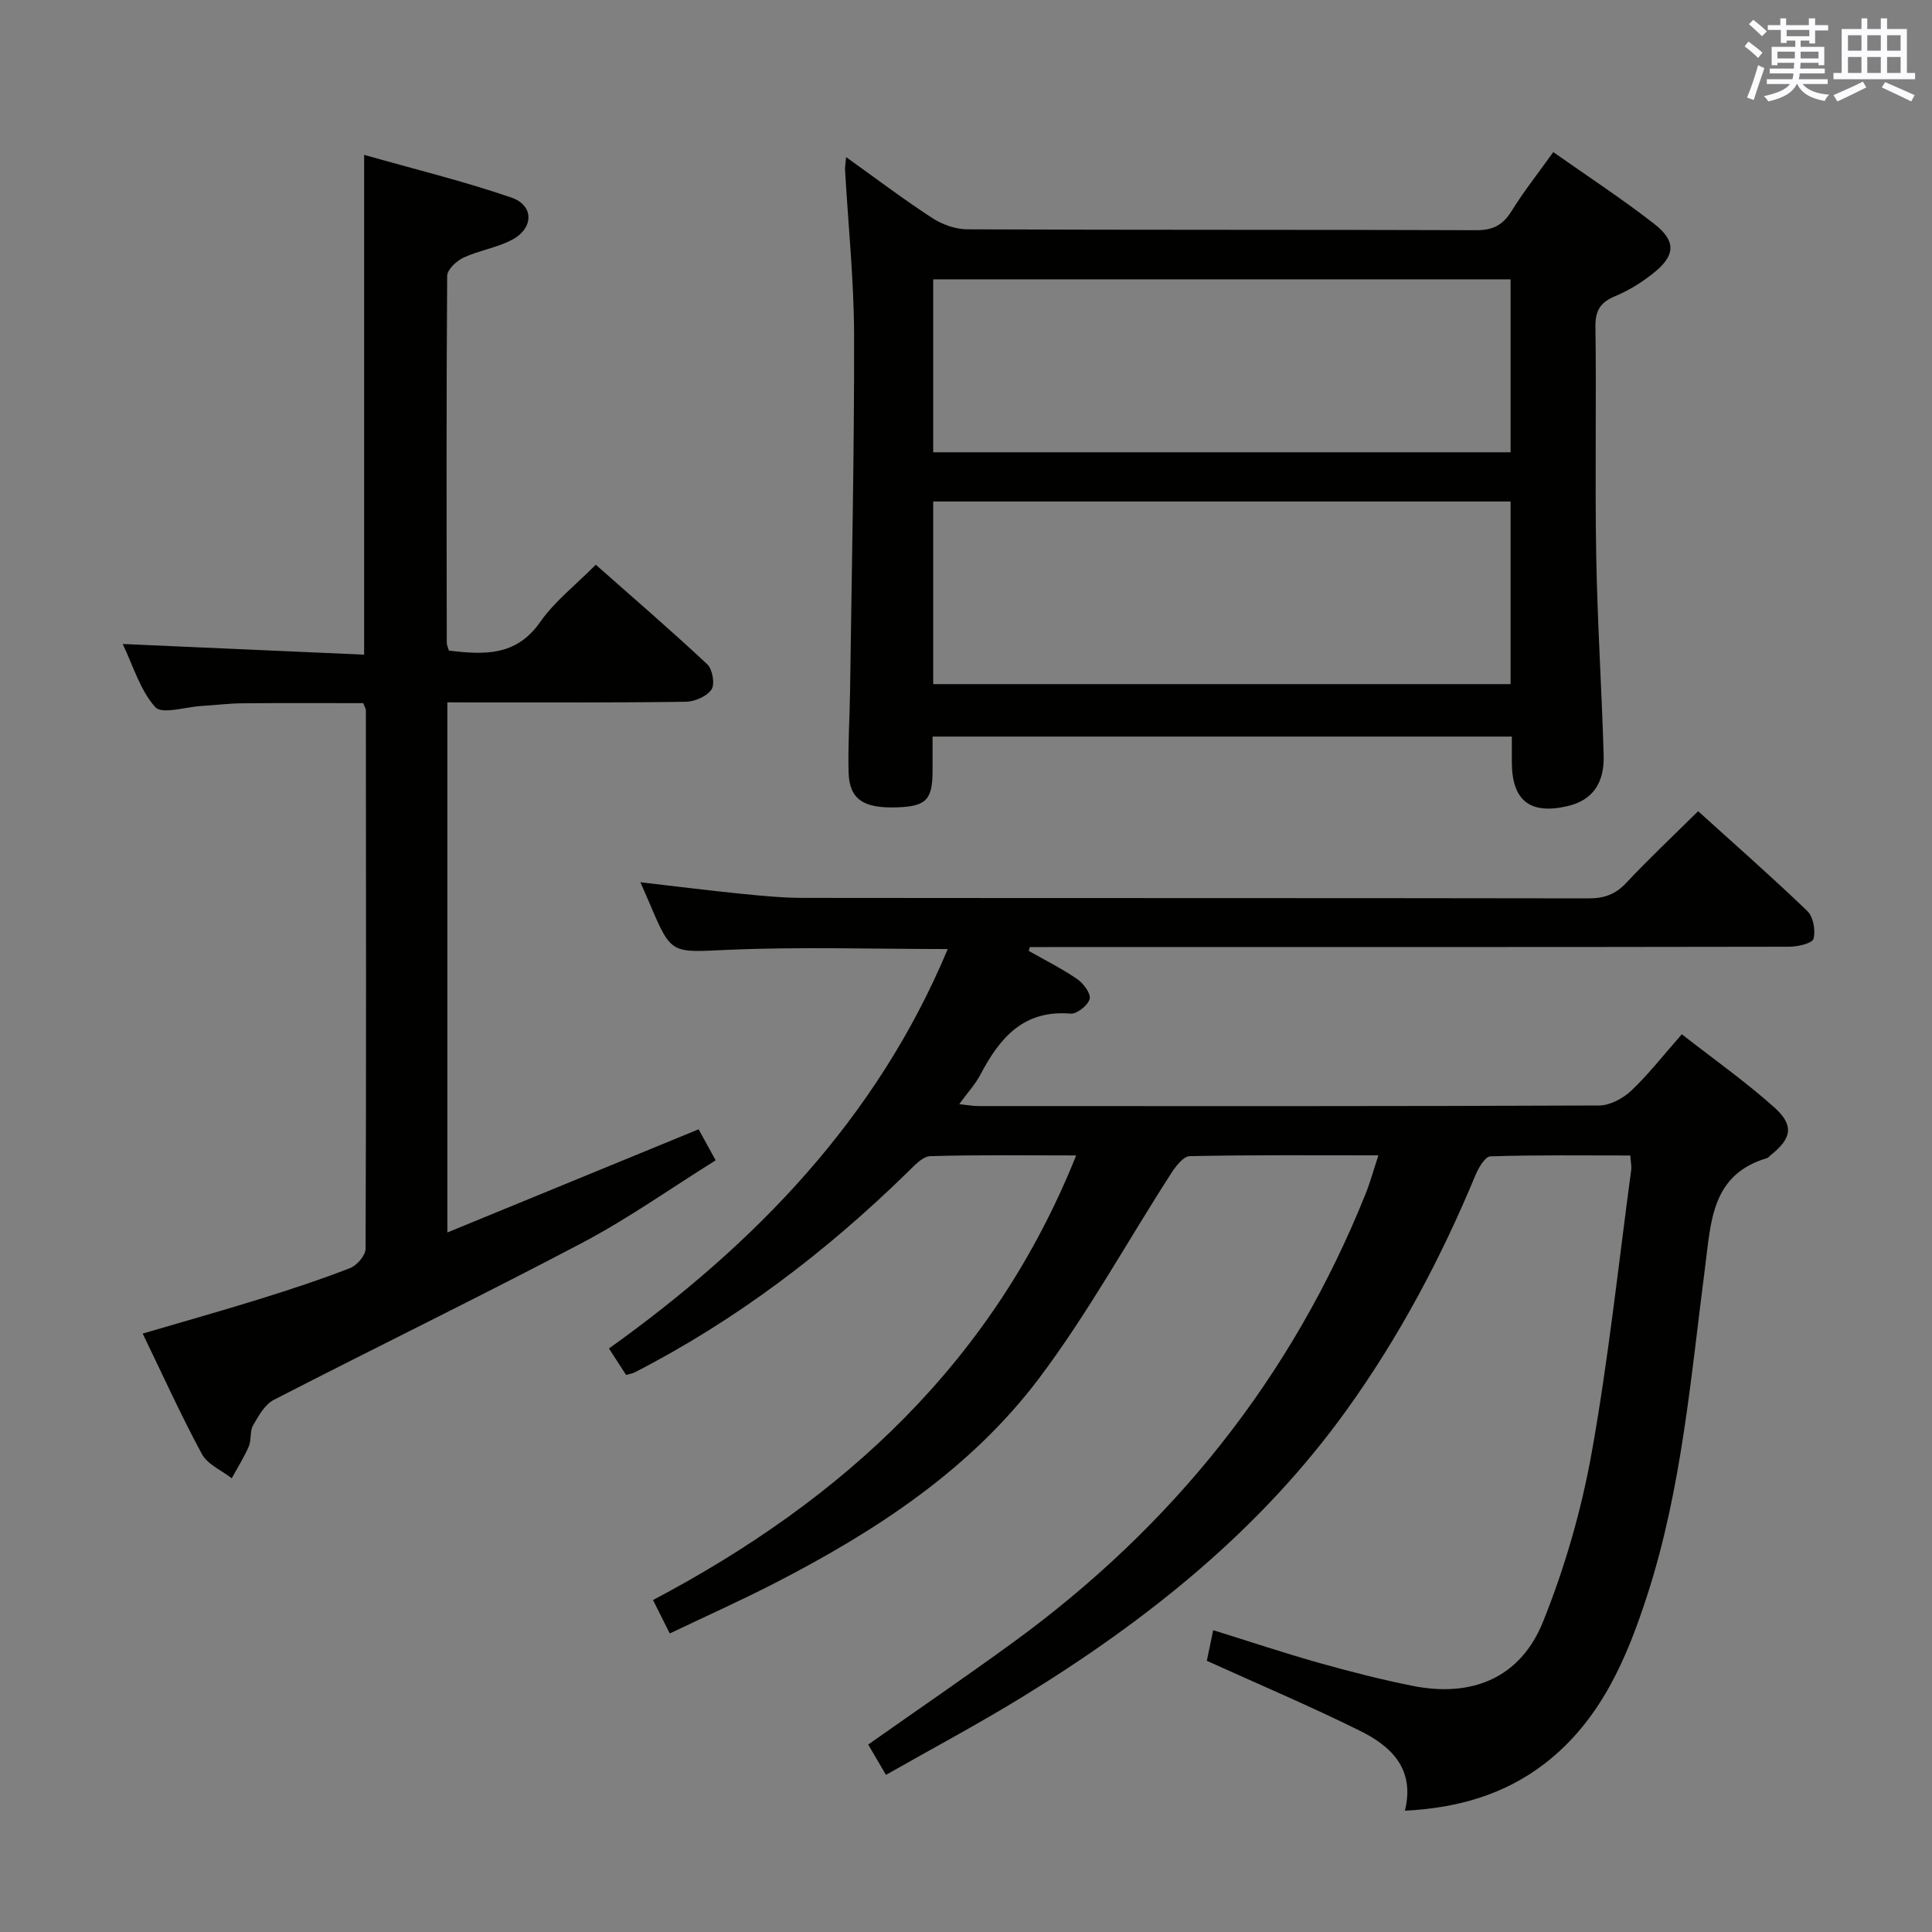 <svg enable-background="new 0 0 400 400" viewBox="0 0 400 400" xmlns="http://www.w3.org/2000/svg"><rect x="0" y="0" width="400" height="400" fill="#808080" stroke="none"/><g fill="#010100"><path d="m290.87 374.89c2.13-8.6-2.79-13.31-9.17-16.48-10.24-5.09-20.79-9.55-31.84-14.56.31-1.48.76-3.66 1.32-6.34 7.55 2.35 14.73 4.75 22.01 6.8 6.37 1.79 12.8 3.43 19.29 4.73 12.36 2.47 22.34-1.71 26.99-13.28 4.49-11.16 7.91-22.98 10.04-34.82 3.49-19.43 5.57-39.11 8.21-58.69.11-.78-.09-1.61-.19-3.02-9.74 0-19.36-.13-28.96.18-1.09.03-2.46 2.37-3.09 3.89-7.11 17.12-15.74 33.39-26.56 48.47-17.89 24.94-41.32 43.65-67.21 59.54-9.17 5.63-18.69 10.7-28.28 16.16-1.38-2.35-2.45-4.18-3.68-6.28 10.1-7.11 20.1-13.95 29.89-21.07 33.1-24.08 57.78-54.83 73.08-92.92.97-2.41 1.65-4.93 2.66-8-13.49 0-26.28-.11-39.07.17-1.34.03-2.94 2.18-3.91 3.68-9.08 14.1-17.19 28.91-27.24 42.27-14.27 18.95-33.9 31.73-54.81 42.48-7.06 3.63-14.31 6.87-21.68 10.39-1.24-2.48-2.2-4.38-3.47-6.92 39.4-20.79 70.5-49.36 87.61-92.05-10.35 0-20.28-.15-30.2.15-1.6.05-3.3 1.95-4.67 3.29-16.89 16.5-35.48 30.67-56.54 41.48-.42.22-.93.28-1.78.52-1.04-1.61-2.1-3.24-3.54-5.47 30.27-21.66 55.45-47.56 70.14-82.7-15.57 0-30.54-.49-45.45.16-11.75.51-11.72 1.14-16.2-9.44-.58-1.36-1.18-2.71-1.98-4.55 7.25.84 14.03 1.7 20.83 2.38 4.3.43 8.62.86 12.93.86 54.16.06 108.32.01 162.49.1 3.23.01 5.59-.79 7.84-3.19 4.66-4.98 9.64-9.66 14.9-14.86 7.52 6.81 15.22 13.57 22.6 20.66 1.24 1.19 1.75 4.02 1.29 5.75-.25.94-3.23 1.64-4.98 1.65-51 .09-101.99.07-152.99.07-1.43 0-2.86 0-4.29 0-.07.27-.14.53-.21.8 3.37 1.92 6.86 3.65 10.04 5.84 1.29.88 2.86 3.02 2.56 4.11-.36 1.32-2.64 3.14-3.95 3.03-9.75-.82-14.67 5.03-18.65 12.6-1.07 2.03-2.68 3.77-4.4 6.14 1.61.17 2.81.4 4.01.4 42.83.02 85.66.06 128.49-.12 2.25-.01 4.95-1.48 6.66-3.09 3.59-3.41 6.66-7.37 10.44-11.66 6.56 5.13 13.2 9.81 19.21 15.2 4.11 3.69 3.51 6.42-.81 9.83-.26.21-.48.53-.77.62-11.45 3.39-11.58 13.02-12.79 22.41-2.97 22.86-4.82 45.95-11.99 68.07-4.29 13.24-9.67 25.89-21.15 34.81-8.46 6.52-18.14 9.26-29.03 9.82z"/><path d="m175.18 32.53c6.21 4.44 11.87 8.73 17.8 12.59 2.08 1.35 4.83 2.35 7.27 2.36 35.15.15 70.31.05 105.46.18 3.45.01 5.47-1.11 7.25-3.97 2.53-4.07 5.52-7.86 8.63-12.2 7.11 5.01 14.2 9.65 20.85 14.82 4.71 3.67 4.46 6.67-.33 10.41-2.33 1.83-4.95 3.45-7.67 4.58-3.03 1.26-4.17 2.91-4.12 6.32.21 15.82-.12 31.66.16 47.48.24 13.79 1.15 27.57 1.54 41.36.16 5.87-2.5 9.25-7.37 10.41-7.84 1.87-11.63-1.08-11.64-9.09 0-1.65 0-3.29 0-5.28-39.91 0-79.49 0-119.93 0 0 2.33.01 4.73 0 7.14-.03 5.95-1.33 7.29-7.27 7.51-7.06.26-9.96-1.65-10.12-7.26-.15-5.65.24-11.32.31-16.98.33-24.47.88-48.94.83-73.41-.02-11.44-1.22-22.87-1.87-34.31-.04-.6.1-1.24.22-2.66zm18.03 109.11h119.54c0-12.8 0-25.24 0-37.81-39.97 0-79.68 0-119.54 0zm0-48h119.54c0-12.14 0-23.91 0-35.81-39.97 0-79.68 0-119.54 0z"/><path d="m92.62 145.41v109.76c17.64-7.24 34.57-14.2 52.02-21.36.98 1.77 2.06 3.74 3.53 6.42-9.28 5.79-18.09 12.05-27.57 17.05-21.15 11.15-42.66 21.6-63.92 32.55-1.86.96-3.16 3.33-4.29 5.29-.7 1.21-.31 3.01-.88 4.34-.98 2.28-2.34 4.41-3.53 6.6-2.11-1.65-5.02-2.86-6.18-5.02-4.33-8.01-8.09-16.33-12.26-24.94 8.37-2.46 16.29-4.68 24.14-7.12 6.33-1.97 12.64-4.04 18.81-6.44 1.42-.55 3.19-2.62 3.2-4 .15-37.16.09-74.31.06-111.47 0-.3-.21-.61-.54-1.49-8.22 0-16.66-.05-25.1.03-2.82.03-5.63.39-8.45.56-3.28.2-8.14 1.77-9.51.24-3.13-3.49-4.56-8.52-6.75-13.08 17.14.76 33.5 1.48 49.99 2.21 0-34.77 0-68.49 0-103.48 10.34 2.94 20.57 5.44 30.48 8.84 4.65 1.59 4.68 6.23.31 8.65-3.13 1.73-6.92 2.25-10.2 3.78-1.45.67-3.39 2.48-3.4 3.79-.18 25.33-.12 50.65-.08 75.98 0 .47.25.94.45 1.61 7.18.82 13.87 1.26 18.88-5.92 3-4.29 7.34-7.65 11.52-11.87 7.84 6.93 15.61 13.62 23.08 20.61 1.09 1.02 1.62 4.12.88 5.22-.96 1.43-3.46 2.51-5.31 2.54-14.49.21-28.99.13-43.49.14-1.8-.02-3.59-.02-5.89-.02z"/></g><path d="m361.2 9.6.8-1c.9.7 1.9 1.4 2.9 2.3l-.9 1.1c-1-1-2-1.8-2.8-2.4zm.5 10.6c.9-2.1 1.6-4.3 2.3-6.7.4.2.8.4 1.3.6-.7 2.1-1.5 4.3-2.2 6.6zm.4-15.2.9-.9c1 .8 2 1.6 2.8 2.4l-1 1c-.9-.9-1.8-1.7-2.7-2.5zm12.5-1.2h1.2v1.4h2.7v1.1h-2.7v2.7h-1.2v-.6h-1.8v1.3h4.9v3.8h-1.2v-.5h-3.7c0 .4-.1.9-.1 1.2h5.1v1h-5.2c0 .5-.1.9-.2 1.2h6v1h-5.2c1.1 1.3 2.9 2 5.5 2.2-.4.4-.7.8-.9 1.3-2.9-.5-4.8-1.6-5.7-3.5h-.1c-.8 1.7-2.7 2.9-5.9 3.6-.2-.4-.6-.8-.9-1.1 2.8-.6 4.6-1.4 5.4-2.5h-4.8v-1h5.3c.1-.3.2-.7.2-1.2h-4.9v-1h5c0-.4 0-.8.1-1.2h-3.5v.5h-1.2v-3.8h4.9v-1.3h-1.8v.5h-1.2v-2.7h-2.7v-1h2.6v-1.4h1.2v1.4h4.7v-1.4zm-6.6 8.3h3.6c0-.4 0-.9 0-1.4h-3.6zm1.9-4.6h4.7v-1.3h-4.7zm6.6 3.2h-3.7v1.4h3.7z" fill="#fbfafc"/><path d="m385.3 3.8h1.3v2.2h2.8v-2.2h1.3v2.2h4.1v9.1h1.7v1.3h-16.9v-1.3h1.7v-9.1h4.1v-2.2zm.4 13.1.7 1.2c-1.8.9-3.8 1.9-6 2.9-.2-.4-.5-.8-.8-1.3 2.3-1 4.3-1.9 6.1-2.8zm-3.1-6.4h2.8v-3.2h-2.8zm0 4.6h2.8v-3.3h-2.8zm4-4.6h2.8v-3.2h-2.8zm0 4.6h2.8v-3.3h-2.8zm3.7 1.9c2.1.9 4.1 1.8 6.1 2.7l-.7 1.3c-2.2-1.1-4.2-2-6.1-2.9zm3.2-9.7h-2.8v3.2h2.8zm-2.8 7.8h2.8v-3.3h-2.8z" fill="#fbfafc"/></svg>